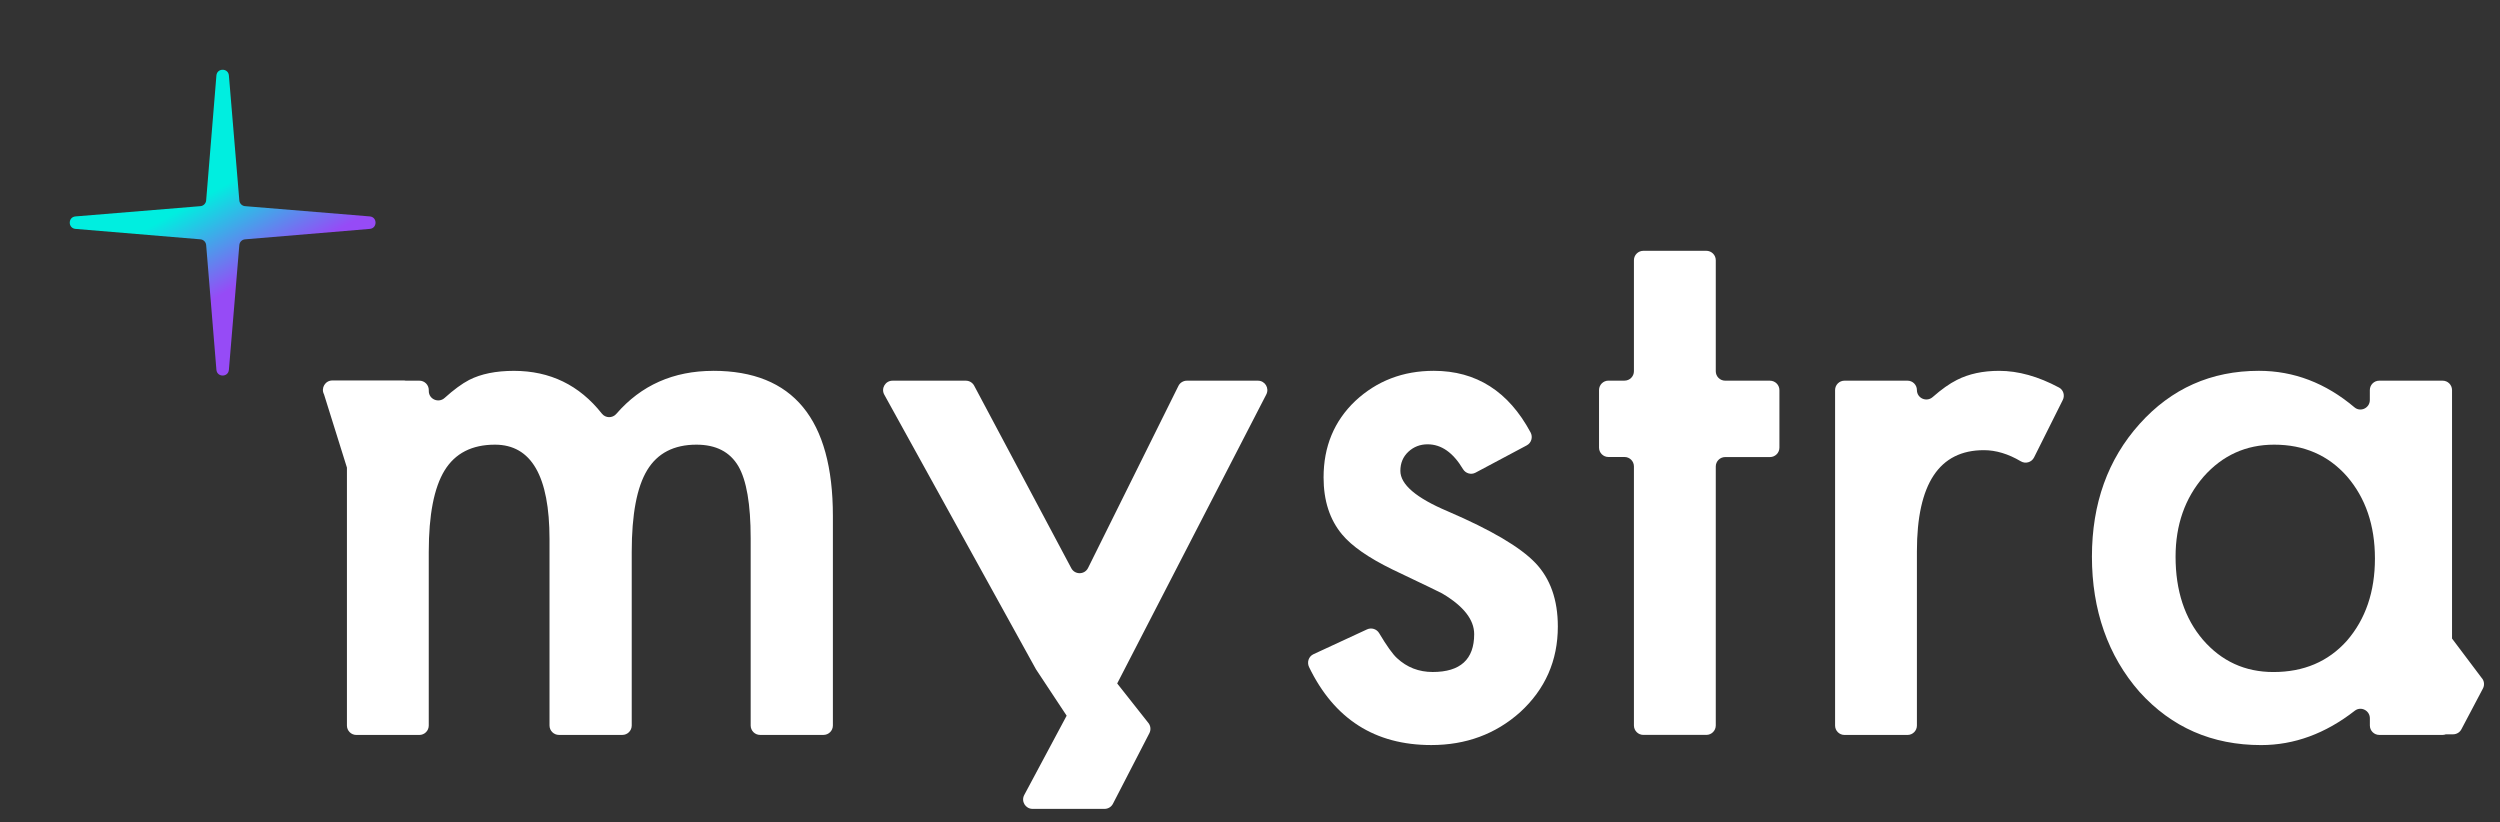 <svg width="149" height="49" viewBox="0 0 149 49" fill="none" xmlns="http://www.w3.org/2000/svg">
<rect x="0" y="0" width="149" height="49" fill="#333333" stroke="none"/>
<g clip-path="url(#clip0_1039_50542)">
<path d="M105.491 22.688H102.821C102.511 22.688 102.26 22.437 102.26 22.127V15.509C102.26 15.2 102.008 14.948 101.698 14.948H97.944C97.634 14.948 97.382 15.2 97.382 15.509V22.125C97.382 22.435 97.131 22.686 96.821 22.686H95.863C95.553 22.686 95.302 22.938 95.302 23.248V26.676C95.302 26.986 95.553 27.237 95.863 27.237H96.821C97.131 27.237 97.382 27.488 97.382 27.799V43.238C97.382 43.548 97.634 43.8 97.944 43.8H101.698C102.008 43.8 102.26 43.548 102.26 43.238V27.803C102.26 27.493 102.511 27.241 102.821 27.241H105.491C105.801 27.241 106.053 26.99 106.053 26.68V23.252C106.053 22.942 105.801 22.69 105.491 22.69V22.688Z" fill="white"/>
<path d="M122.716 23.097C121.48 22.435 120.29 22.102 119.148 22.102C118.179 22.102 117.34 22.283 116.633 22.643C116.191 22.864 115.711 23.205 115.188 23.665C114.822 23.987 114.248 23.736 114.248 23.249C114.248 22.939 113.997 22.688 113.687 22.688H109.932C109.622 22.688 109.371 22.939 109.371 23.249V43.242C109.371 43.552 109.622 43.803 109.932 43.803H113.687C113.997 43.803 114.248 43.552 114.248 43.242V32.856C114.248 28.838 115.577 26.83 118.238 26.83C118.957 26.83 119.693 27.051 120.44 27.494C120.72 27.66 121.083 27.557 121.229 27.265L122.943 23.837C123.076 23.57 122.981 23.239 122.718 23.097H122.716Z" fill="white"/>
<path d="M147.924 40.426L146.141 38.057V23.25C146.141 22.939 145.89 22.688 145.58 22.688H141.803C141.493 22.688 141.242 22.939 141.242 23.25V23.843C141.242 24.317 140.687 24.583 140.326 24.277C138.608 22.826 136.709 22.101 134.63 22.101C131.783 22.101 129.413 23.156 127.52 25.265C125.626 27.375 124.679 30.013 124.679 33.178C124.679 36.343 125.626 39.088 127.52 41.242C129.429 43.352 131.842 44.407 134.762 44.407C136.733 44.407 138.596 43.724 140.346 42.359C140.711 42.075 141.244 42.345 141.244 42.809V43.24C141.244 43.55 141.495 43.801 141.805 43.801H145.582C145.649 43.801 145.714 43.787 145.774 43.765H146.204C146.415 43.765 146.607 43.647 146.702 43.461L147.985 41.03C148.086 40.833 148.064 40.596 147.926 40.424L147.924 40.426ZM139.874 38.189C138.762 39.433 137.301 40.053 135.495 40.053C133.804 40.053 132.401 39.411 131.289 38.124C130.205 36.852 129.664 35.204 129.664 33.18C129.664 31.288 130.221 29.697 131.334 28.41C132.46 27.138 133.862 26.502 135.54 26.502C137.317 26.502 138.764 27.13 139.876 28.388C140.989 29.675 141.546 31.308 141.546 33.287C141.546 35.267 140.989 36.9 139.876 38.187L139.874 38.189Z" fill="white"/>
<path d="M74.973 22.689H70.736C70.524 22.689 70.327 22.81 70.234 23L64.848 33.851C64.645 34.26 64.064 34.268 63.849 33.865L58.06 22.986C57.963 22.804 57.773 22.689 57.564 22.689H53.195C52.768 22.689 52.496 23.148 52.703 23.521L61.728 39.861C61.736 39.873 61.742 39.887 61.75 39.899L63.572 42.655L61.045 47.382C60.844 47.757 61.116 48.209 61.541 48.209H65.833C66.044 48.209 66.236 48.091 66.331 47.905L68.504 43.696C68.605 43.5 68.582 43.263 68.445 43.09L66.585 40.734L75.472 23.507C75.664 23.132 75.393 22.689 74.973 22.689Z" fill="white"/>
<path d="M42.51 22.103C40.139 22.103 38.212 22.958 36.731 24.668C36.502 24.933 36.089 24.927 35.872 24.652C34.53 22.952 32.784 22.103 30.628 22.103C29.558 22.103 28.669 22.283 27.961 22.644C27.532 22.869 27.044 23.225 26.498 23.718C26.136 24.044 25.556 23.794 25.556 23.306V23.25C25.556 22.939 25.305 22.688 24.995 22.688H24.182C24.154 22.684 24.128 22.676 24.099 22.676H19.808C19.384 22.676 19.113 23.128 19.311 23.503L20.677 27.869V43.242C20.677 43.552 20.928 43.803 21.238 43.803H24.993C25.303 43.803 25.554 43.552 25.554 43.242V32.898C25.554 30.688 25.868 29.069 26.496 28.041C27.125 27.016 28.125 26.502 29.499 26.502C31.667 26.502 32.751 28.38 32.751 32.139V43.24C32.751 43.55 33.003 43.801 33.313 43.801H37.09C37.4 43.801 37.651 43.55 37.651 43.24V32.896C37.651 30.655 37.959 29.03 38.573 28.019C39.187 27.008 40.165 26.502 41.511 26.502C42.668 26.502 43.498 26.927 44.003 27.78C44.493 28.619 44.74 30.049 44.74 32.074V43.24C44.74 43.55 44.992 43.801 45.302 43.801H49.079C49.389 43.801 49.64 43.55 49.64 43.24V30.75C49.64 24.984 47.263 22.101 42.508 22.101L42.51 22.103Z" fill="white"/>
<path d="M91.506 33.549C90.61 32.609 88.868 31.583 86.28 30.471C84.402 29.677 83.462 28.874 83.462 28.064C83.462 27.602 83.62 27.223 83.938 26.925C84.256 26.629 84.639 26.481 85.087 26.481C85.903 26.481 86.606 26.974 87.194 27.958C87.348 28.216 87.676 28.313 87.94 28.171L90.995 26.544C91.273 26.396 91.372 26.05 91.222 25.772C89.907 23.324 87.984 22.101 85.454 22.101C83.618 22.101 82.058 22.7 80.771 23.9C79.513 25.099 78.885 26.617 78.885 28.453C78.885 29.841 79.253 30.975 79.991 31.857C80.568 32.55 81.565 33.245 82.984 33.938C83.49 34.183 83.989 34.422 84.479 34.653C84.961 34.88 85.445 35.115 85.928 35.356C85.944 35.364 85.96 35.374 85.976 35.383C87.233 36.13 87.861 36.935 87.861 37.796C87.861 39.299 87.036 40.051 85.389 40.051C84.564 40.051 83.857 39.777 83.263 39.226C83.006 38.993 82.651 38.497 82.197 37.735C82.049 37.488 81.739 37.391 81.478 37.51L78.285 38.989C77.995 39.123 77.882 39.467 78.019 39.755C79.519 42.855 81.946 44.405 85.302 44.405C87.368 44.405 89.131 43.755 90.592 42.454C92.095 41.08 92.847 39.376 92.847 37.338C92.847 35.747 92.399 34.483 91.504 33.545L91.506 33.549Z" fill="white"/>
</g>
<path d="M14.264 14.605C14.279 14.423 14.423 14.279 14.605 14.264L22.04 13.642C22.497 13.604 22.496 12.935 22.039 12.898L14.605 12.287C14.423 12.272 14.279 12.127 14.264 11.945L13.642 4.5C13.604 4.043 12.935 4.044 12.898 4.501L12.287 11.945C12.272 12.127 12.127 12.272 11.945 12.287L4.501 12.898C4.044 12.935 4.043 13.604 4.5 13.642L11.945 14.264C12.127 14.279 12.272 14.423 12.287 14.605L12.898 22.039C12.935 22.496 13.604 22.497 13.642 22.04L14.264 14.605Z" fill="url(#paint0_linear_1039_50542)"/>
<defs>
<linearGradient id="paint0_linear_1039_50542" x1="12.355" y1="11.607" x2="16.099" y2="18.346" gradientUnits="userSpaceOnUse">
<stop stop-color="#00EEE0"/>
<stop offset="0.729" stop-color="#964BF6"/>
</linearGradient>
<clipPath id="clip0_1039_50542">
<rect width="128.799" height="33.26" fill="white" transform="translate(19.246 14.948)"/>
</clipPath>
</defs>
</svg>
